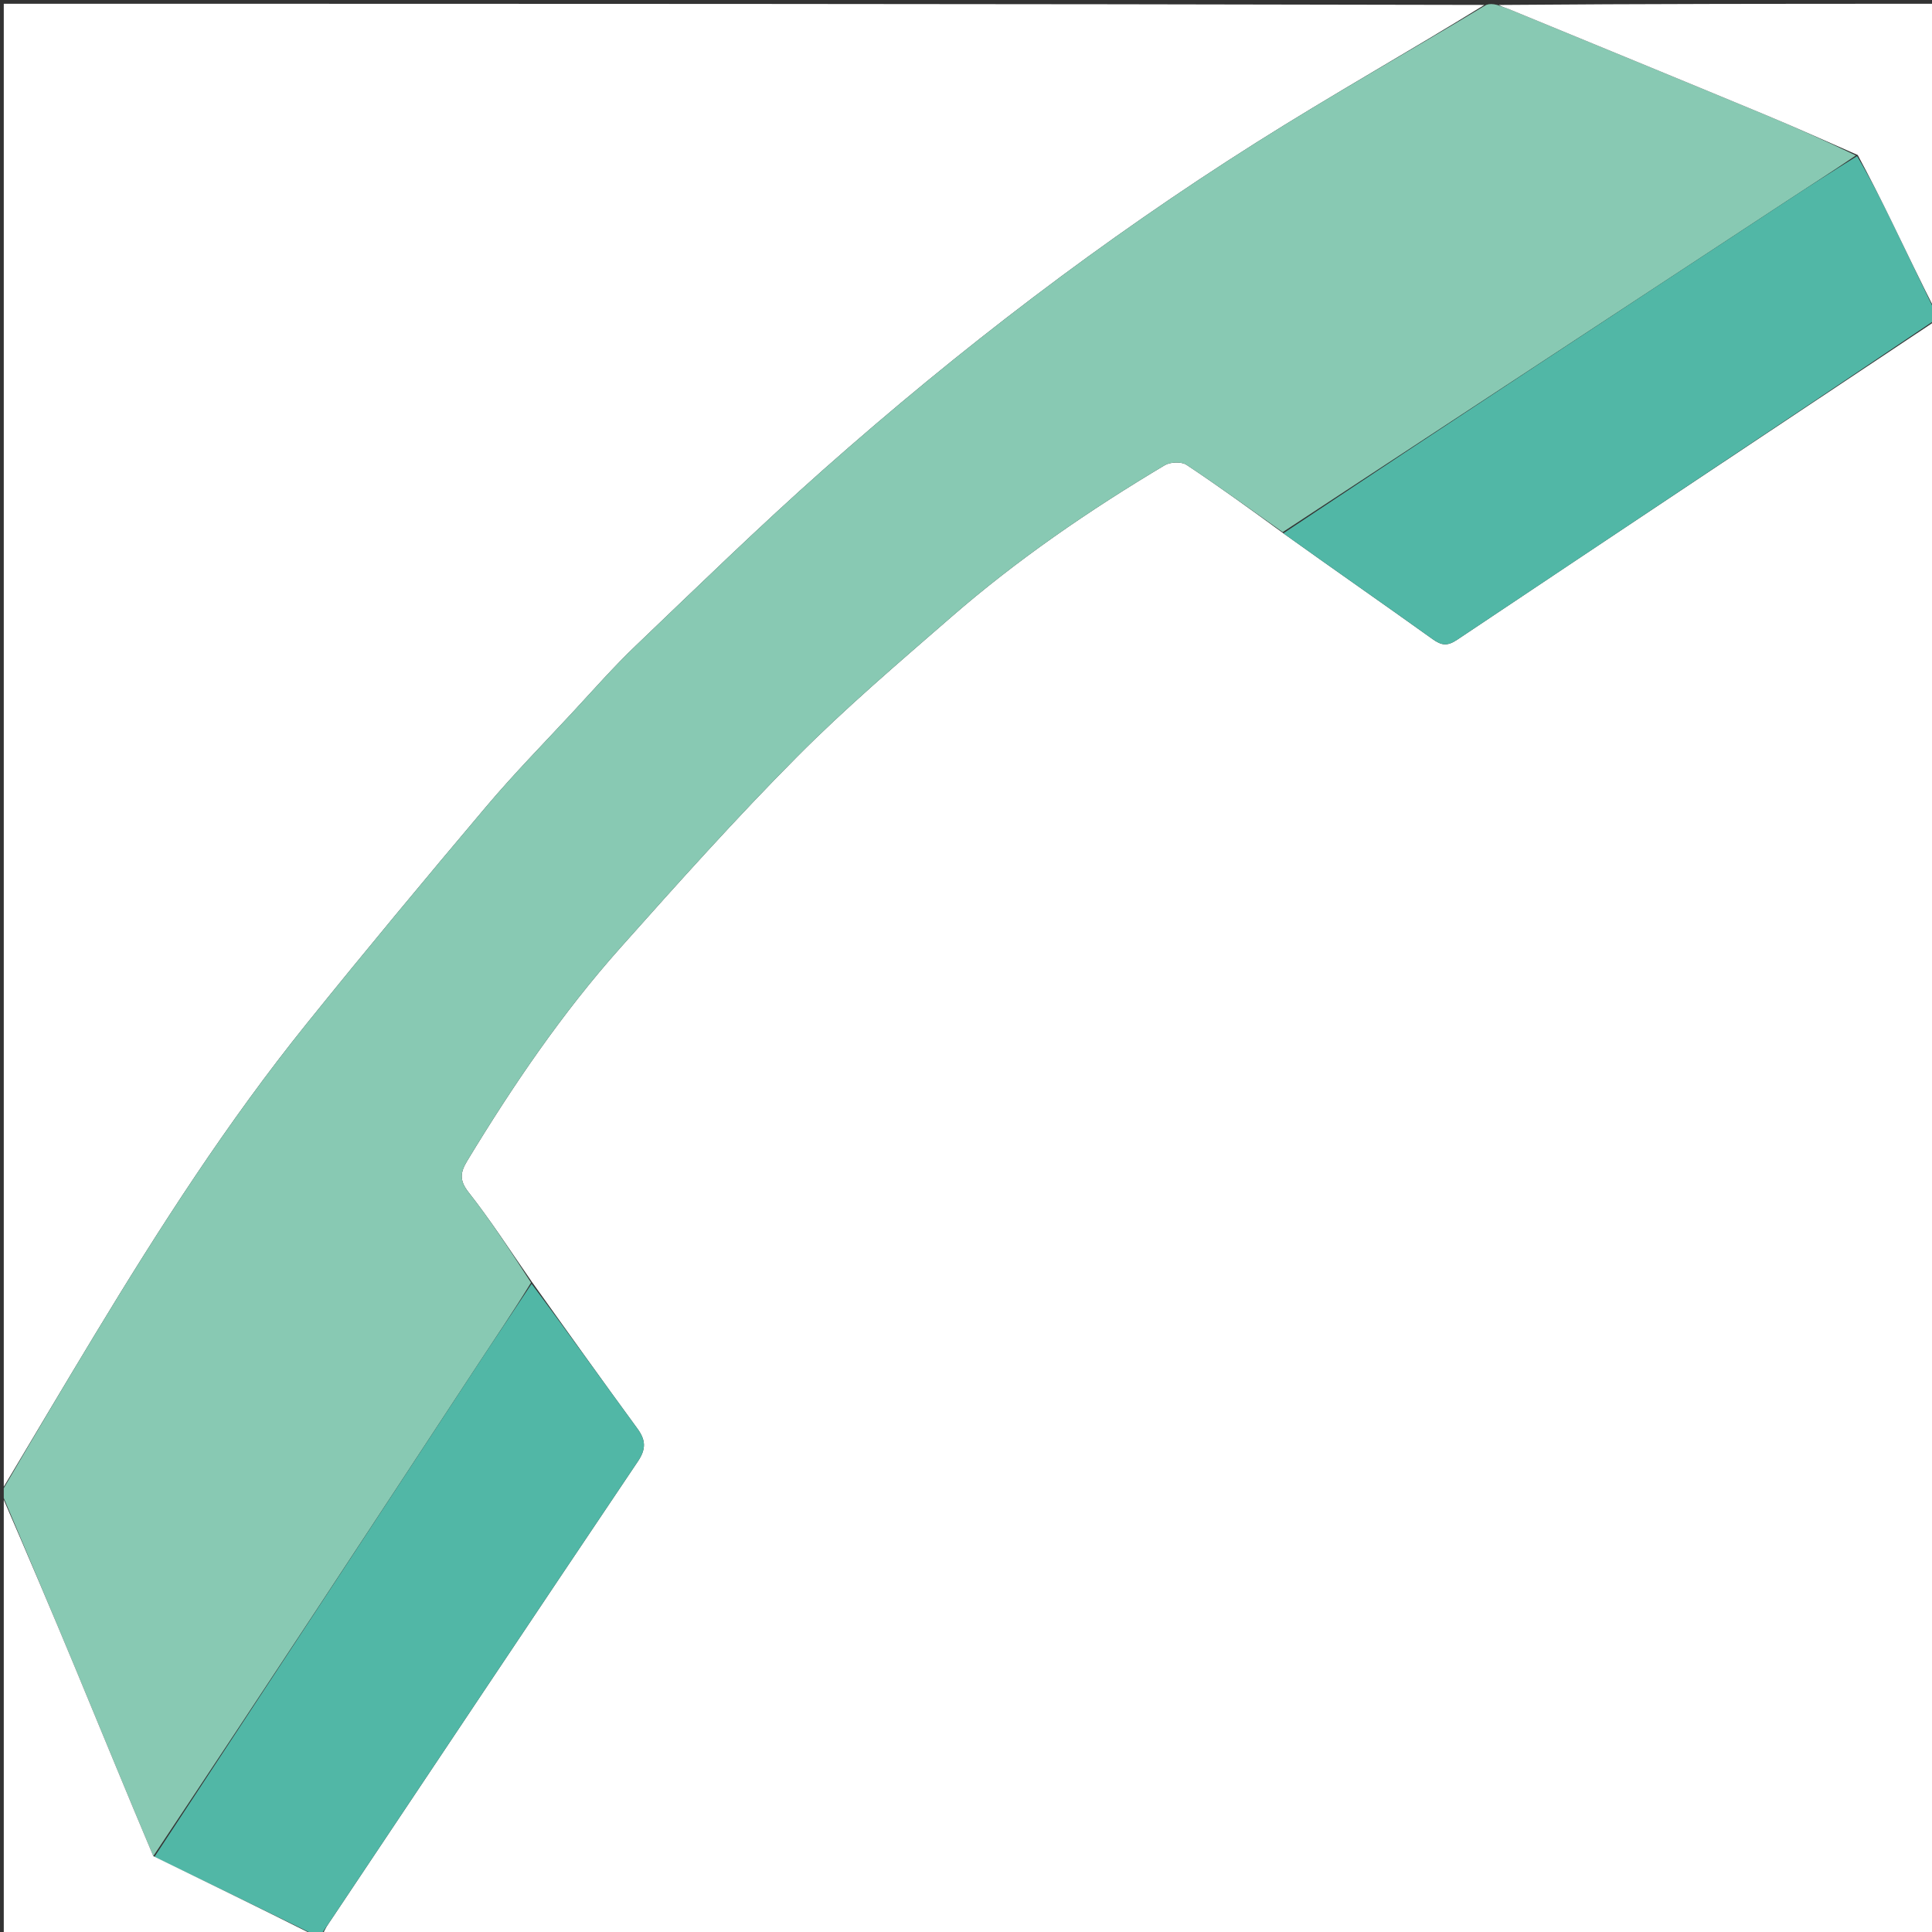 <svg version="1.1" id="Layer_1" xmlns="http://www.w3.org/2000/svg" xmlns:xlink="http://www.w3.org/1999/xlink" x="0px" y="0px"
	 width="100%" viewBox="0 0 512 512" enable-background="new 0 0 512 512" xml:space="preserve">
<rect x="0" y="0" width="512" height="512" fill="#333333" stroke="none"/>
<path fill="#FFFFFF" opacity="1" stroke="none" 
	d="
M513,85 
	C513,227.595 513,370.19 513,513 
	C370.643,513 228.287,513 85.573,512.673 
	C86.07,511.145 86.952,509.963 87.771,508.738 
	C114.828,468.251 141.833,427.73 169.016,387.328 
	C171.274,383.973 171.156,381.648 168.894,378.558 
	C159.513,365.743 150.301,352.804 140.88,339.606 
	C135.255,331.484 130.055,323.448 124.168,315.951 
	C121.669,312.768 121.98,310.673 123.825,307.628 
	C135.889,287.725 148.951,268.513 164.442,251.124 
	C179.703,233.994 195.03,216.876 211.185,200.603 
	C224.102,187.593 238.13,175.658 251.982,163.611 
	C269.548,148.333 288.704,135.196 308.682,123.283 
	C310.154,122.406 313.095,122.298 314.449,123.195 
	C323.086,128.924 331.469,135.035 340.094,141.328 
	C353.394,150.858 366.586,160.011 379.635,169.364 
	C382.037,171.086 383.577,171.27 386.162,169.54 
	C428.388,141.281 470.704,113.155 513,85 
z"/>
<path fill="#FFFFFF" opacity="1" stroke="none" 
	d="
M1,394 
	C1,263.072 1,132.144 1,1 
	C131.689,1 262.379,1 393.376,1.306 
	C373.407,13.637 352.839,25.201 332.915,37.785 
	C292.278,63.452 254.173,92.595 218.211,124.454 
	C201.207,139.518 184.922,155.401 168.493,171.102 
	C162.623,176.712 157.247,182.845 151.715,188.803 
	C144.05,197.059 136.146,205.12 128.883,213.719 
	C112.812,232.747 96.88,251.9 81.255,271.295 
	C60.33,297.268 42.325,325.272 25.082,353.771 
	C16.991,367.142 9.023,380.588 1,394 
z"/>
<path fill="#88C9B3" opacity="1" stroke="none" 
	d="
M1,394.375 
	C9.023,380.588 16.991,367.142 25.082,353.771 
	C42.325,325.272 60.33,297.268 81.255,271.295 
	C96.88,251.9 112.812,232.747 128.883,213.719 
	C136.146,205.12 144.05,197.059 151.715,188.803 
	C157.247,182.845 162.623,176.712 168.493,171.102 
	C184.922,155.401 201.207,139.518 218.211,124.454 
	C254.173,92.595 292.278,63.452 332.915,37.785 
	C352.839,25.201 373.407,13.637 393.842,1.306 
	C394.75,1 395.5,1 396.806,1.313 
	C398.149,1.864 398.962,2.038 399.719,2.349 
	C422.376,11.671 445.044,20.966 467.671,30.361 
	C475.835,33.752 483.897,37.389 491.829,41.202 
	C485.534,45.458 479.396,49.395 473.302,53.398 
	C428.842,82.598 384.39,111.811 339.936,141.021 
	C331.469,135.035 323.086,128.924 314.449,123.195 
	C313.095,122.298 310.154,122.406 308.682,123.283 
	C288.704,135.196 269.548,148.333 251.982,163.611 
	C238.13,175.658 224.102,187.593 211.185,200.603 
	C195.03,216.876 179.703,233.994 164.442,251.124 
	C148.951,268.513 135.889,287.725 123.825,307.628 
	C121.98,310.673 121.669,312.768 124.168,315.951 
	C130.055,323.448 135.255,331.484 140.732,339.916 
	C136.035,347.55 131.29,354.538 126.651,361.596 
	C98.059,405.092 69.491,448.605 40.629,491.895 
	C33.529,475.09 26.763,458.481 19.884,441.92 
	C13.654,426.92 7.3,411.971 1,397 
	C1,396.25 1,395.5 1,394.375 
z"/>
<path fill="#51B7A6" opacity="1" stroke="none" 
	d="
M40.915,492.112 
	C69.491,448.605 98.059,405.092 126.651,361.596 
	C131.29,354.538 136.035,347.55 140.879,340.22 
	C150.301,352.804 159.513,365.743 168.894,378.558 
	C171.156,381.648 171.274,383.973 169.016,387.328 
	C141.833,427.73 114.828,468.251 87.771,508.738 
	C86.952,509.963 86.07,511.145 85.108,512.673 
	C84.556,513 84.111,513 83.185,512.671 
	C68.774,505.599 54.844,498.855 40.915,492.112 
z"/>
<path fill="#51B7A6" opacity="1" stroke="none" 
	d="
M340.094,141.328 
	C384.39,111.811 428.842,82.598 473.302,53.398 
	C479.396,49.395 485.534,45.458 492.142,41.371 
	C495.555,47.118 498.52,52.963 501.389,58.856 
	C505.298,66.885 509.133,74.95 513,83 
	C513,83.444 513,83.889 513,84.667 
	C470.704,113.155 428.388,141.281 386.162,169.54 
	C383.577,171.27 382.037,171.086 379.635,169.364 
	C366.586,160.011 353.394,150.858 340.094,141.328 
z"/>
<path fill="#FFFFFF" opacity="1" stroke="none" 
	d="
M513,82.531 
	C509.133,74.95 505.298,66.885 501.389,58.856 
	C498.52,52.963 495.555,47.118 492.319,41.082 
	C483.897,37.389 475.835,33.752 467.671,30.361 
	C445.044,20.966 422.376,11.671 399.719,2.349 
	C398.962,2.038 398.149,1.864 397.181,1.313 
	C435.581,1 474.162,1 513,1 
	C513,28.02 513,55.042 513,82.531 
z"/>
<path fill="#FFFFFF" opacity="1" stroke="none" 
	d="
M40.629,491.895 
	C54.844,498.855 68.774,505.599 82.851,512.671 
	C55.727,513 28.454,513 1,513 
	C1,474.646 1,436.292 1,397.469 
	C7.3,411.971 13.654,426.92 19.884,441.92 
	C26.763,458.481 33.529,475.09 40.629,491.895 
z"/>
</svg>